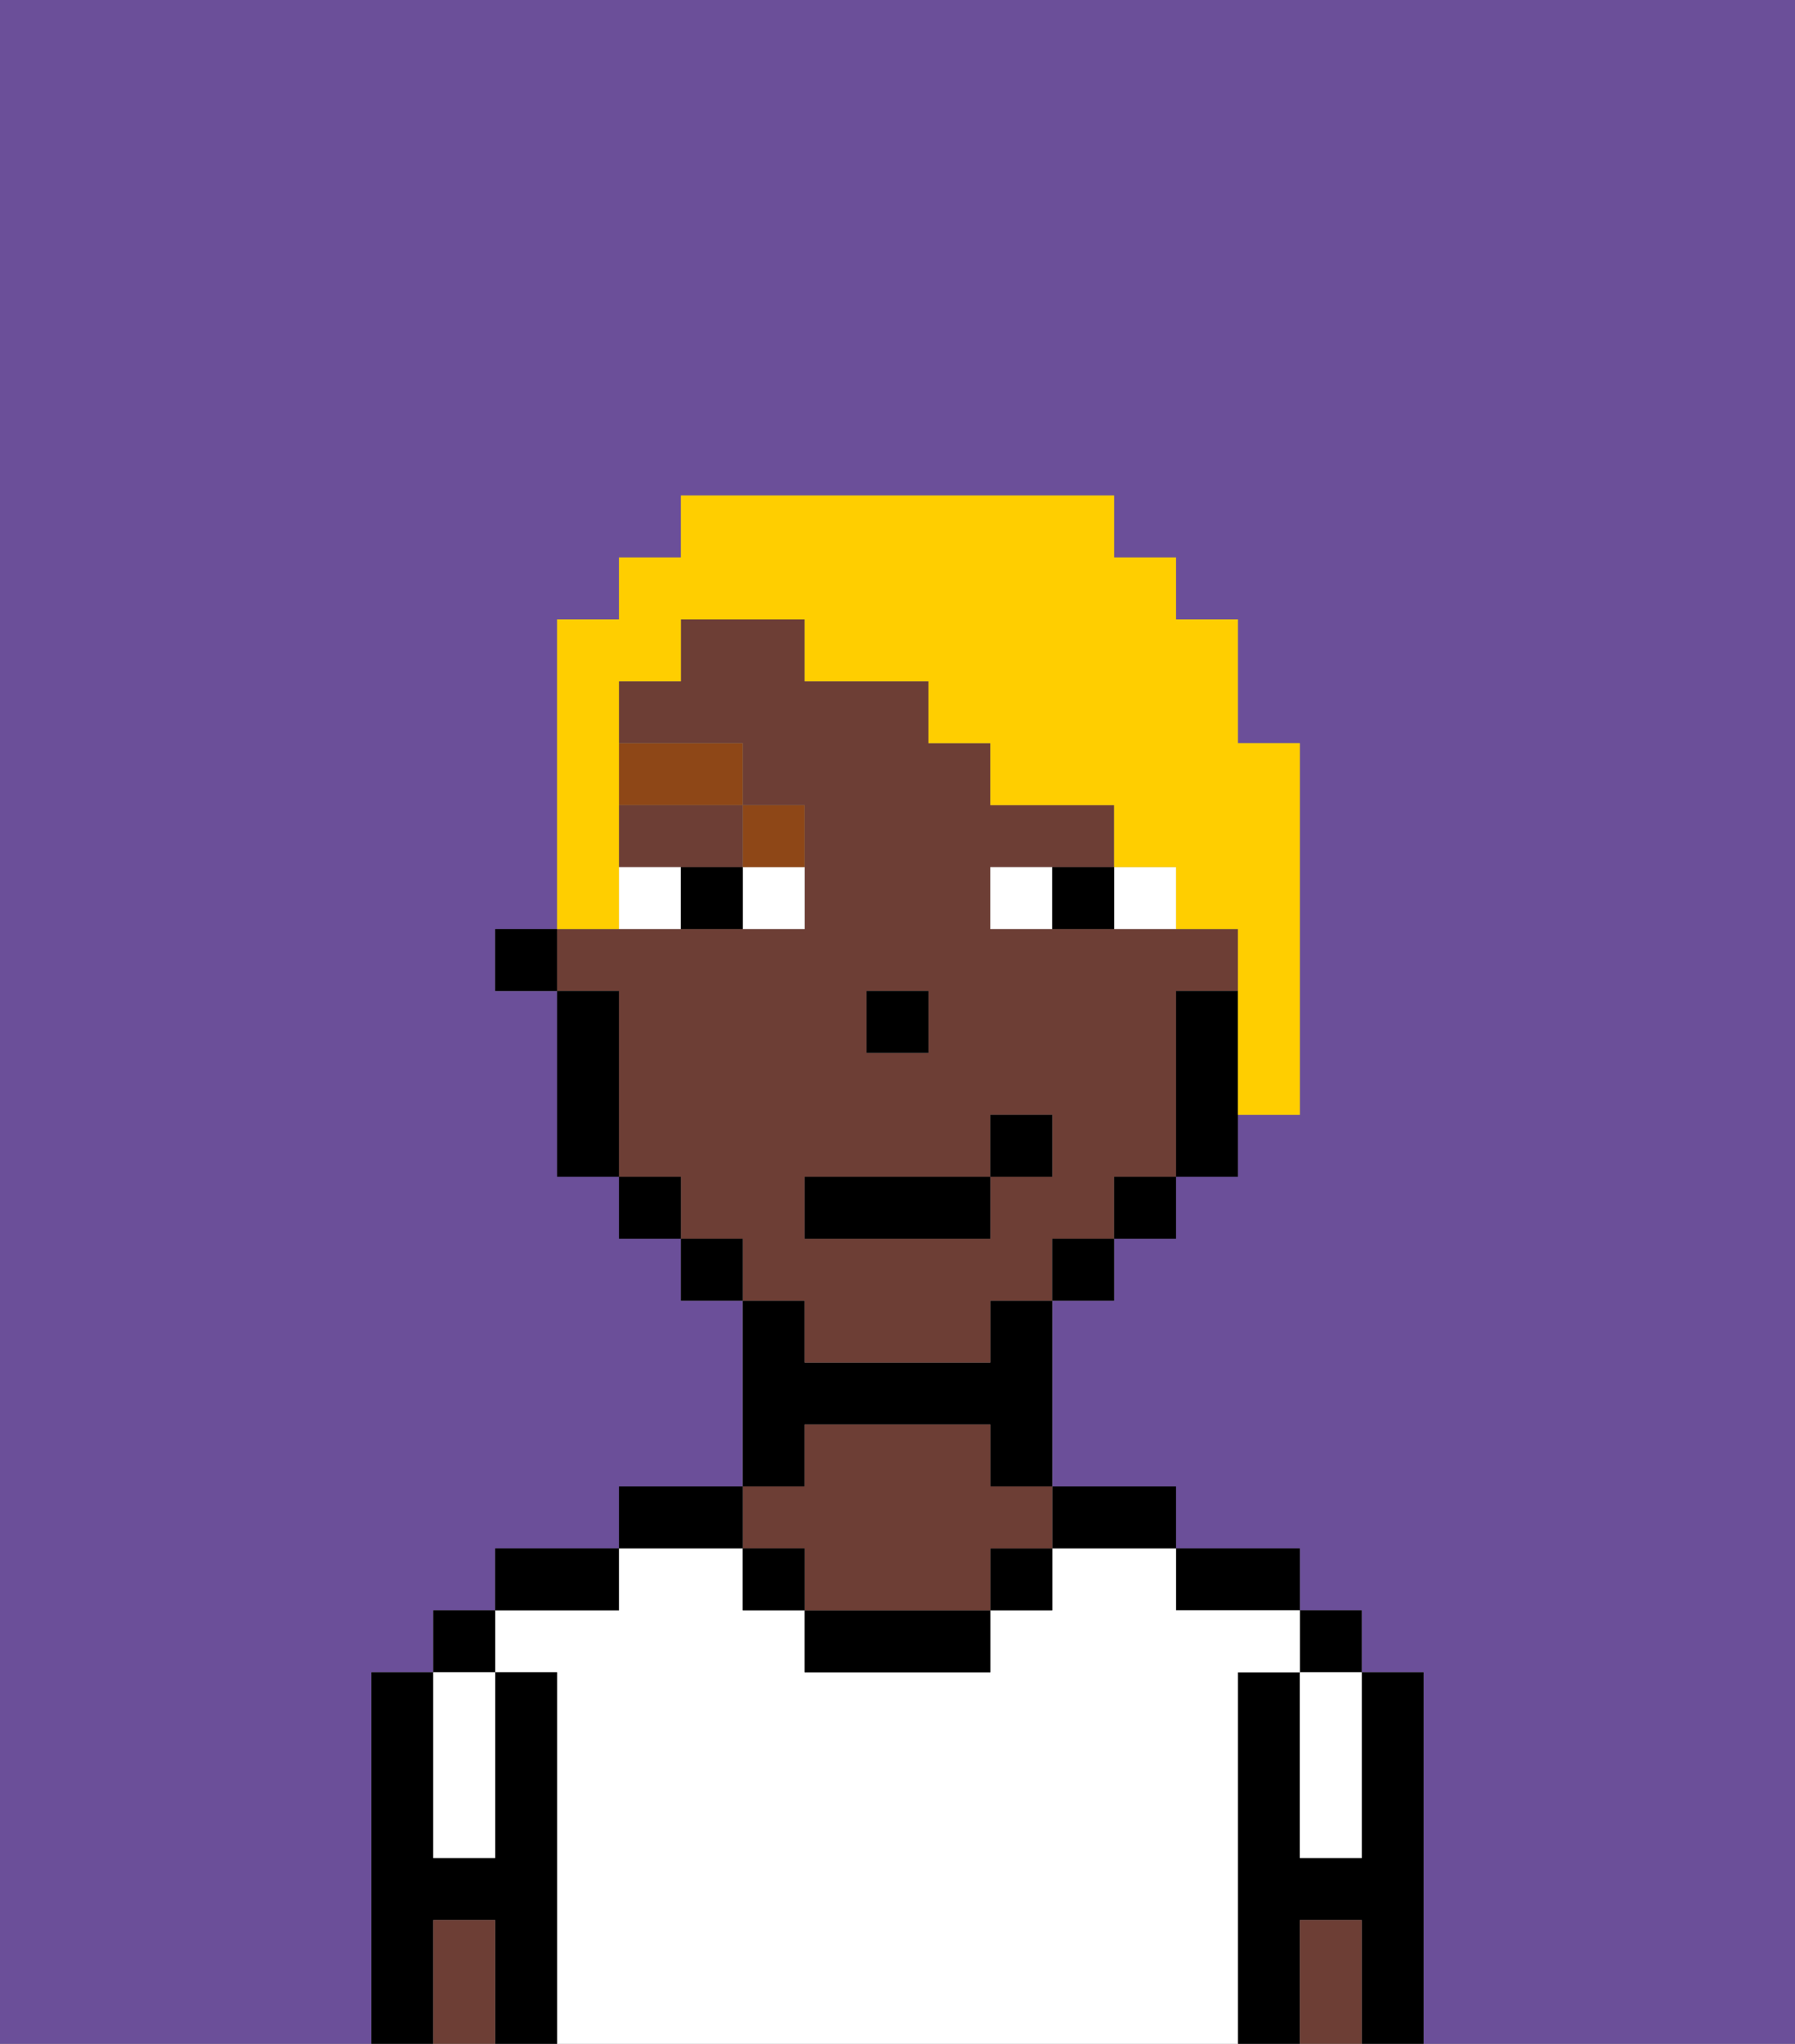 <svg xmlns="http://www.w3.org/2000/svg" viewBox="0 0 29 33"><rect x="0" y="0" width="29" height="33" fill="#808080" stroke="none"/><defs><style>polygon,rect,path{shape-rendering:crispedges;}.fa151-1{fill:#6b4f99;}.fa151-2{fill:#000000;}.fa151-3{fill:#ffffff;}.fa151-4{fill:#6d3e35;}.fa151-5{fill:#ffffff;}.fa151-6{fill:#8e4717;}.fa151-7{fill:#ffce00;}</style></defs><path class="fa151-1" d="M0,33H6V27H7V26H8V25h2V24h2V21H11V20H10V19H9V16H8V15H9V10h1V9h1V8h7V9h1v1h1v2h1v6H20v1H19v1H18v1H17v3h2v1h2v1h1v1h1v6h6V0H0Z"/><path class="fa151-2" d="M23,27H22v3H21V27H20v6h1V31h1v2h1V27Z"/><rect class="fa151-2" x="21" y="26" width="1" height="1"/><path class="fa151-3" d="M21,28v2h1V27H21Z"/><path class="fa151-4" d="M21,31v2h1V31Z"/><path class="fa151-2" d="M20,26h1V25H19v1Z"/><path class="fa151-3" d="M20,27h1V26H19V25H17v1H16v1H13V26H12V25H10v1H8v1H9v6H20V27Z"/><path class="fa151-2" d="M18,25h1V24H17v1Z"/><rect class="fa151-2" x="16" y="25" width="1" height="1"/><path class="fa151-2" d="M13,26v1h3V26H13Z"/><path class="fa151-2" d="M13,23h3v1h1V21H16v1H13V21H12v3h1Z"/><path class="fa151-4" d="M13,25v1h3V25h1V24H16V23H13v1H12v1Z"/><rect class="fa151-2" x="12" y="25" width="1" height="1"/><path class="fa151-2" d="M12,24H10v1h2Z"/><path class="fa151-2" d="M10,25H8v1h2Z"/><path class="fa151-2" d="M9,27H8v3H7V27H6v6H7V31H8v2H9V27Z"/><rect class="fa151-2" x="7" y="26" width="1" height="1"/><path class="fa151-3" d="M7,30H8V27H7v3Z"/><path class="fa151-4" d="M7,31v2H8V31Z"/><path class="fa151-4" d="M13,22h3V21h1V20h1V19h1V16h1V15H16V14h2V13H16V12H15V11H13V10H11v1H10v1h2v1h1v2H9v1h1v3h1v1h1v1h1Zm1-6h1v1H14Zm-1,3h3V18h1v1H16v1H13Z"/><path class="fa151-4" d="M10,14h2V13H10Z"/><path class="fa151-2" d="M19,16v3h1V16Z"/><rect class="fa151-2" x="18" y="19" width="1" height="1"/><rect class="fa151-2" x="17" y="20" width="1" height="1"/><rect class="fa151-2" x="11" y="20" width="1" height="1"/><rect class="fa151-2" x="10" y="19" width="1" height="1"/><path class="fa151-2" d="M10,16H9v3h1V16Z"/><rect class="fa151-2" x="8" y="15" width="1" height="1"/><rect class="fa151-2" x="14" y="16" width="1" height="1"/><path class="fa151-5" d="M12,15h1V14H12Z"/><path class="fa151-5" d="M10,14v1h1V14Z"/><path class="fa151-5" d="M18,14v1h1V14Z"/><path class="fa151-5" d="M16,14v1h1V14Z"/><path class="fa151-2" d="M11,14v1h1V14Z"/><path class="fa151-2" d="M17,14v1h1V14Z"/><path class="fa151-6" d="M13,14V13H12v1Z"/><rect class="fa151-6" x="10" y="12" width="2" height="1"/><rect class="fa151-2" x="13" y="19" width="3" height="1"/><rect class="fa151-2" x="16" y="18" width="1" height="1"/><path class="fa151-7" d="M10,14V11h1V10h2v1h2v1h1v1h2v1h1v1h1v3h1V12H20V10H19V9H18V8H11V9H10v1H9v5h1Z"/></svg>